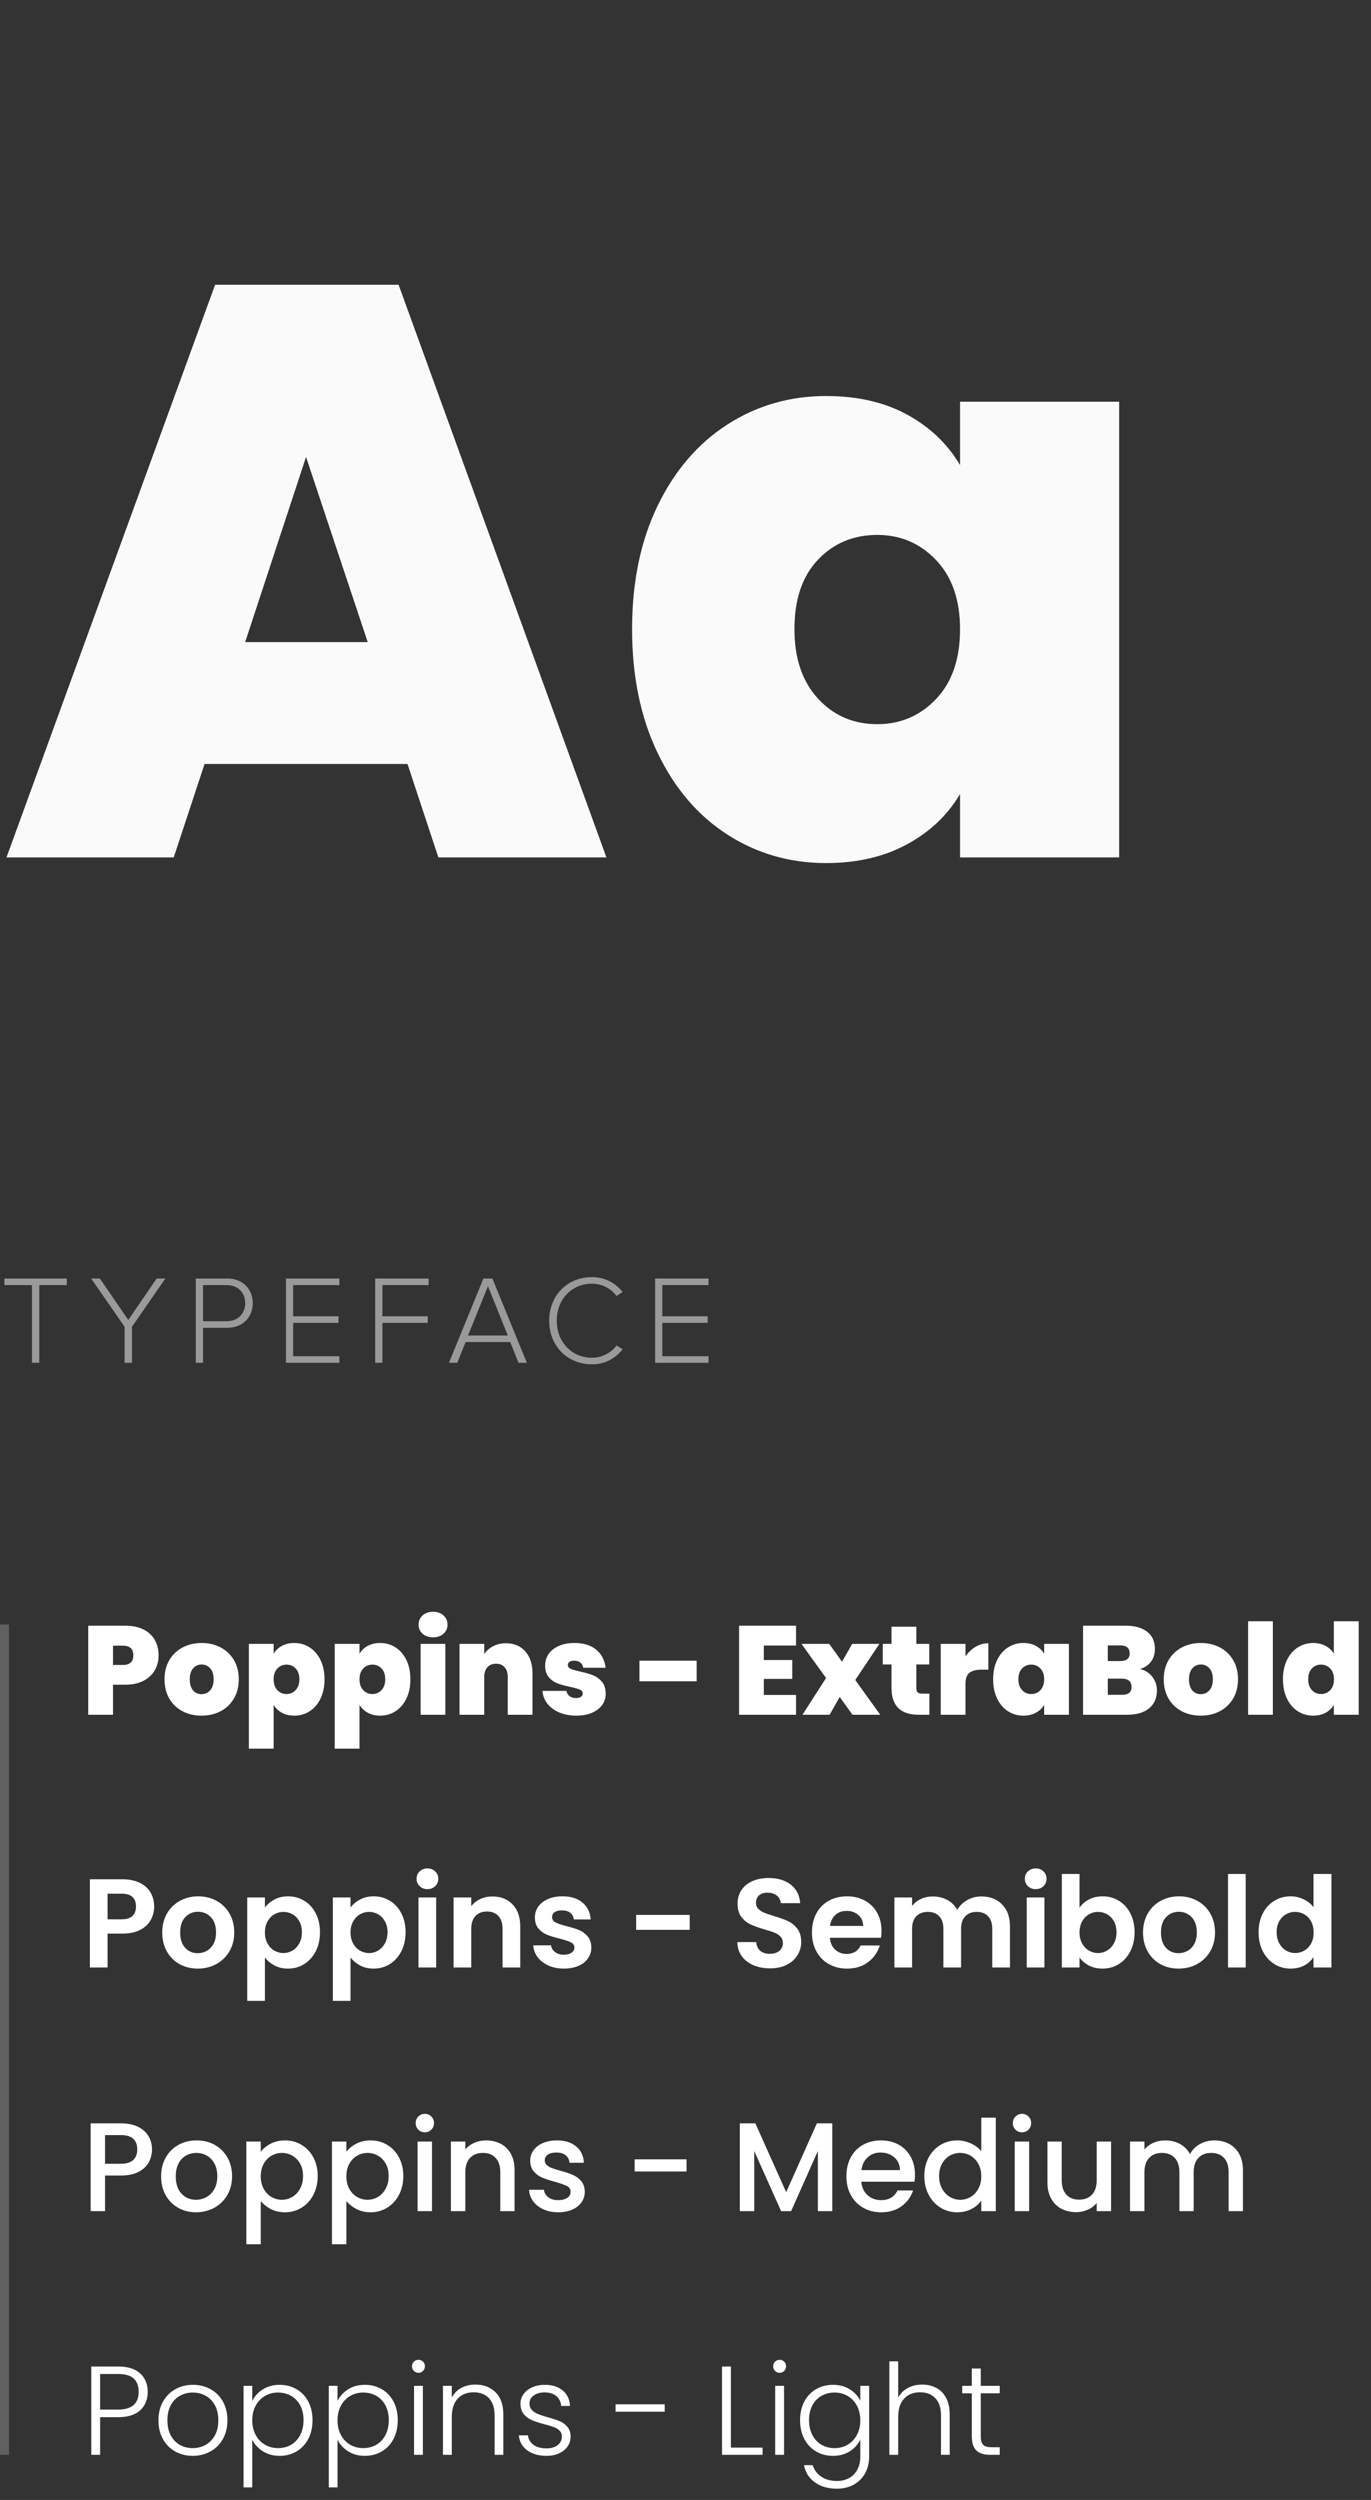 <?xml version="1.0" encoding="UTF-8"?>
<svg width="152px" height="277px" viewBox="0 0 152 277" version="1.1" xmlns="http://www.w3.org/2000/svg" xmlns:xlink="http://www.w3.org/1999/xlink">
    <rect x="0" y="0" width="152" height="277" fill="#333333" stroke="none"/>
    <title>Typeface</title>
    <g id="Page-1" stroke="none" stroke-width="1" fill="none" fill-rule="evenodd">
        <g id="spmedia" transform="translate(-400, -3432)" fill-rule="nonzero">
            <g id="Group" transform="translate(298, 3144)">
                <g id="Typeface" transform="translate(102, 288)">
                    <path d="M19.26,95 L22.68,84.65 L45.18,84.65 L48.6,95 L67.23,95 L44.19,31.55 L23.85,31.55 L0.72,95 L19.26,95 Z M40.77,71.15 L27.18,71.15 L33.93,50.63 L40.77,71.15 Z M91.588,95.63 C95.008,95.63 97.993,94.94 100.543,93.56 C103.093,92.18 105.058,90.32 106.438,87.98 L106.438,87.98 L106.438,95 L124.078,95 L124.078,44.51 L106.438,44.51 L106.438,51.53 C105.058,49.19 103.108,47.33 100.588,45.95 C98.068,44.57 95.068,43.88 91.588,43.88 C87.568,43.88 83.923,44.93 80.653,47.03 C77.383,49.13 74.803,52.13 72.913,56.03 C71.023,59.93 70.078,64.49 70.078,69.71 C70.078,74.93 71.023,79.505 72.913,83.435 C74.803,87.365 77.383,90.38 80.653,92.48 C83.923,94.58 87.568,95.63 91.588,95.63 Z M97.258,80.24 C94.618,80.24 92.428,79.295 90.688,77.405 C88.948,75.515 88.078,72.95 88.078,69.71 C88.078,66.41 88.948,63.845 90.688,62.015 C92.428,60.185 94.618,59.27 97.258,59.27 C99.838,59.27 102.013,60.2 103.783,62.06 C105.553,63.92 106.438,66.47 106.438,69.71 C106.438,73.01 105.553,75.59 103.783,77.45 C102.013,79.31 99.838,80.24 97.258,80.24 Z" id="Aa" fill="#FAFAFA"></path>
                    <path d="M4.354,151 L4.354,142.39 L7.406,142.39 L7.406,141.662 L0.49,141.662 L0.49,142.39 L3.542,142.39 L3.542,151 L4.354,151 Z M14.628,151 L14.628,147.01 L18.338,141.662 L17.372,141.662 L14.222,146.254 L11.072,141.662 L10.106,141.662 L13.816,147.01 L13.816,151 L14.628,151 Z M22.508,151 L22.508,147.122 L25.21,147.122 C26.988,147.122 28.024,145.862 28.024,144.392 C28.024,142.922 27.002,141.662 25.21,141.662 L21.71,141.662 L21.71,151 L22.508,151 Z M25.126,146.394 L22.508,146.394 L22.508,142.39 L25.126,142.39 C26.372,142.39 27.184,143.216 27.184,144.392 C27.184,145.554 26.372,146.394 25.126,146.394 Z M37.626,151 L37.626,150.272 L32.502,150.272 L32.502,146.576 L37.528,146.576 L37.528,145.848 L32.502,145.848 L32.502,142.39 L37.626,142.39 L37.626,141.662 L31.704,141.662 L31.704,151 L37.626,151 Z M42.398,151 L42.398,146.576 L47.424,146.576 L47.424,145.848 L42.398,145.848 L42.398,142.39 L47.522,142.39 L47.522,141.662 L41.6,141.662 L41.6,151 L42.398,151 Z M50.698,151 L51.622,148.704 L56.564,148.704 L57.488,151 L58.412,151 L54.59,141.662 L53.596,141.662 L49.774,151 L50.698,151 Z M56.298,147.976 L51.888,147.976 L54.1,142.516 L56.298,147.976 Z M65.62,151.168 C67.104,151.168 68.196,150.524 69.036,149.502 L68.35,149.082 C67.762,149.894 66.74,150.44 65.62,150.44 C63.436,150.44 61.728,148.746 61.728,146.338 C61.728,143.902 63.436,142.236 65.62,142.236 C66.74,142.236 67.762,142.782 68.35,143.594 L69.022,143.16 C68.238,142.166 67.104,141.508 65.62,141.508 C62.974,141.508 60.888,143.468 60.888,146.338 C60.888,149.208 62.974,151.168 65.62,151.168 Z M78.554,151 L78.554,150.272 L73.43,150.272 L73.43,146.576 L78.456,146.576 L78.456,145.848 L73.43,145.848 L73.43,142.39 L78.554,142.39 L78.554,141.662 L72.632,141.662 L72.632,151 L78.554,151 Z" id="TYPEFACE" fill="#9A9A9A"></path>
                    <rect id="Rectangle" fill="#606060" x="0" y="180" width="1" height="92"></rect>
                    <path d="M12.528,190 L12.528,186.668 L13.886,186.668 C14.689,186.668 15.368,186.521 15.923,186.227 C16.478,185.933 16.894,185.541 17.169,185.051 C17.444,184.561 17.582,184.017 17.582,183.42 C17.582,182.776 17.442,182.207 17.162,181.712 C16.882,181.217 16.464,180.83 15.909,180.55 C15.354,180.27 14.679,180.13 13.886,180.13 L13.886,180.13 L9.784,180.13 L9.784,190 L12.528,190 Z M13.62,184.484 L12.528,184.484 L12.528,182.342 L13.62,182.342 C14.395,182.342 14.782,182.701 14.782,183.42 C14.782,184.129 14.395,184.484 13.62,184.484 L13.62,184.484 Z M22.342,190.098 C23.126,190.098 23.831,189.935 24.456,189.608 C25.081,189.281 25.574,188.812 25.933,188.201 C26.292,187.59 26.472,186.878 26.472,186.066 C26.472,185.254 26.292,184.545 25.933,183.938 C25.574,183.331 25.084,182.865 24.463,182.538 C23.842,182.211 23.14,182.048 22.356,182.048 C21.572,182.048 20.87,182.211 20.249,182.538 C19.628,182.865 19.138,183.331 18.779,183.938 C18.42,184.545 18.24,185.254 18.24,186.066 C18.24,186.887 18.417,187.601 18.772,188.208 C19.127,188.815 19.614,189.281 20.235,189.608 C20.856,189.935 21.558,190.098 22.342,190.098 Z M22.342,187.718 C21.959,187.718 21.647,187.578 21.404,187.298 C21.161,187.018 21.04,186.607 21.04,186.066 C21.04,185.534 21.166,185.128 21.418,184.848 C21.67,184.568 21.983,184.428 22.356,184.428 C22.729,184.428 23.044,184.568 23.301,184.848 C23.558,185.128 23.686,185.534 23.686,186.066 C23.686,186.598 23.558,187.006 23.301,187.291 C23.044,187.576 22.725,187.718 22.342,187.718 Z M30.336,193.752 L30.336,188.908 C30.56,189.272 30.866,189.561 31.253,189.776 C31.64,189.991 32.1,190.098 32.632,190.098 C33.257,190.098 33.824,189.935 34.333,189.608 C34.842,189.281 35.243,188.812 35.537,188.201 C35.831,187.59 35.978,186.878 35.978,186.066 C35.978,185.254 35.831,184.545 35.537,183.938 C35.243,183.331 34.842,182.865 34.333,182.538 C33.824,182.211 33.257,182.048 32.632,182.048 C32.1,182.048 31.638,182.155 31.246,182.37 C30.854,182.585 30.551,182.874 30.336,183.238 L30.336,183.238 L30.336,182.146 L27.592,182.146 L27.592,193.752 L30.336,193.752 Z M31.764,187.704 C31.363,187.704 31.024,187.559 30.749,187.27 C30.474,186.981 30.336,186.579 30.336,186.066 C30.336,185.562 30.474,185.165 30.749,184.876 C31.024,184.587 31.363,184.442 31.764,184.442 C32.165,184.442 32.504,184.584 32.779,184.869 C33.054,185.154 33.192,185.553 33.192,186.066 C33.192,186.57 33.054,186.969 32.779,187.263 C32.504,187.557 32.165,187.704 31.764,187.704 Z M39.856,193.752 L39.856,188.908 C40.08,189.272 40.386,189.561 40.773,189.776 C41.16,189.991 41.62,190.098 42.152,190.098 C42.777,190.098 43.344,189.935 43.853,189.608 C44.362,189.281 44.763,188.812 45.057,188.201 C45.351,187.59 45.498,186.878 45.498,186.066 C45.498,185.254 45.351,184.545 45.057,183.938 C44.763,183.331 44.362,182.865 43.853,182.538 C43.344,182.211 42.777,182.048 42.152,182.048 C41.62,182.048 41.158,182.155 40.766,182.37 C40.374,182.585 40.071,182.874 39.856,183.238 L39.856,183.238 L39.856,182.146 L37.112,182.146 L37.112,193.752 L39.856,193.752 Z M41.284,187.704 C40.883,187.704 40.544,187.559 40.269,187.27 C39.994,186.981 39.856,186.579 39.856,186.066 C39.856,185.562 39.994,185.165 40.269,184.876 C40.544,184.587 40.883,184.442 41.284,184.442 C41.685,184.442 42.024,184.584 42.299,184.869 C42.574,185.154 42.712,185.553 42.712,186.066 C42.712,186.57 42.574,186.969 42.299,187.263 C42.024,187.557 41.685,187.704 41.284,187.704 Z M48.018,181.418 C48.494,181.418 48.879,181.285 49.173,181.019 C49.467,180.753 49.614,180.419 49.614,180.018 C49.614,179.607 49.467,179.267 49.173,178.996 C48.879,178.725 48.494,178.59 48.018,178.59 C47.533,178.59 47.143,178.725 46.849,178.996 C46.555,179.267 46.408,179.607 46.408,180.018 C46.408,180.419 46.555,180.753 46.849,181.019 C47.143,181.285 47.533,181.418 48.018,181.418 Z M49.376,190 L49.376,182.146 L46.632,182.146 L46.632,190 L49.376,190 Z M53.688,190 L53.688,185.786 C53.688,185.338 53.805,184.986 54.038,184.729 C54.271,184.472 54.593,184.344 55.004,184.344 C55.396,184.344 55.709,184.472 55.942,184.729 C56.175,184.986 56.292,185.338 56.292,185.786 L56.292,185.786 L56.292,190 L59.036,190 L59.036,185.422 C59.036,184.395 58.77,183.581 58.238,182.979 C57.706,182.377 56.987,182.076 56.082,182.076 C55.55,182.076 55.079,182.186 54.668,182.405 C54.257,182.624 53.931,182.911 53.688,183.266 L53.688,183.266 L53.688,182.146 L50.944,182.146 L50.944,190 L53.688,190 Z M63.894,190.098 C64.557,190.098 65.133,189.993 65.623,189.783 C66.113,189.573 66.491,189.286 66.757,188.922 C67.023,188.558 67.156,188.147 67.156,187.69 C67.156,187.121 67.014,186.67 66.729,186.339 C66.444,186.008 66.113,185.767 65.735,185.618 C65.357,185.469 64.883,185.333 64.314,185.212 C63.838,185.109 63.493,185.009 63.278,184.911 C63.063,184.813 62.956,184.671 62.956,184.484 C62.956,184.335 63.014,184.218 63.131,184.134 C63.248,184.05 63.418,184.008 63.642,184.008 C63.931,184.008 64.162,184.076 64.335,184.211 C64.508,184.346 64.617,184.54 64.664,184.792 L64.664,184.792 L67.142,184.792 C67.049,183.971 66.708,183.308 66.12,182.804 C65.532,182.3 64.725,182.048 63.698,182.048 C63.007,182.048 62.417,182.16 61.927,182.384 C61.437,182.608 61.066,182.909 60.814,183.287 C60.562,183.665 60.436,184.087 60.436,184.554 C60.436,185.095 60.574,185.525 60.849,185.842 C61.124,186.159 61.449,186.388 61.822,186.528 C62.195,186.668 62.662,186.794 63.222,186.906 C63.717,187.018 64.071,187.121 64.286,187.214 C64.501,187.307 64.608,187.452 64.608,187.648 C64.608,187.797 64.543,187.919 64.412,188.012 C64.281,188.105 64.104,188.152 63.88,188.152 C63.591,188.152 63.348,188.082 63.152,187.942 C62.956,187.802 62.839,187.606 62.802,187.354 L62.802,187.354 L60.142,187.354 C60.179,187.877 60.359,188.346 60.681,188.761 C61.003,189.176 61.442,189.503 61.997,189.741 C62.552,189.979 63.185,190.098 63.894,190.098 Z M77.236,186.29 L77.236,184.008 L70.894,184.008 L70.894,186.29 L77.236,186.29 Z M88.254,190 L88.254,187.802 L84.684,187.802 L84.684,186.024 L87.834,186.024 L87.834,183.938 L84.684,183.938 L84.684,182.328 L88.254,182.328 L88.254,180.13 L81.94,180.13 L81.94,190 L88.254,190 Z M91.978,190 L93.098,188.026 L94.512,190 L97.592,190 L94.82,186.15 L97.494,182.146 L94.484,182.146 L93.35,184.12 L91.936,182.146 L88.856,182.146 L91.586,185.926 L88.968,190 L91.978,190 Z M103.038,190 L103.038,187.662 L102.24,187.662 C102.007,187.662 101.841,187.615 101.743,187.522 C101.645,187.429 101.596,187.275 101.596,187.06 L101.596,187.06 L101.596,184.428 L103.024,184.428 L103.024,182.146 L101.596,182.146 L101.596,180.242 L98.838,180.242 L98.838,182.146 L97.872,182.146 L97.872,184.428 L98.838,184.428 L98.838,187.018 C98.838,189.006 99.841,190 101.848,190 L101.848,190 L103.038,190 Z M107.042,190 L107.042,186.57 C107.042,185.991 107.187,185.585 107.476,185.352 C107.765,185.119 108.209,185.002 108.806,185.002 L108.806,185.002 L109.576,185.002 L109.576,182.076 C109.072,182.076 108.601,182.207 108.162,182.468 C107.723,182.729 107.35,183.084 107.042,183.532 L107.042,183.532 L107.042,182.146 L104.298,182.146 L104.298,190 L107.042,190 Z M113.454,190.098 C113.986,190.098 114.45,189.991 114.847,189.776 C115.244,189.561 115.549,189.272 115.764,188.908 L115.764,188.908 L115.764,190 L118.508,190 L118.508,182.146 L115.764,182.146 L115.764,183.238 C115.549,182.874 115.246,182.585 114.854,182.37 C114.462,182.155 113.995,182.048 113.454,182.048 C112.829,182.048 112.262,182.211 111.753,182.538 C111.244,182.865 110.843,183.331 110.549,183.938 C110.255,184.545 110.108,185.254 110.108,186.066 C110.108,186.878 110.255,187.59 110.549,188.201 C110.843,188.812 111.244,189.281 111.753,189.608 C112.262,189.935 112.829,190.098 113.454,190.098 Z M114.336,187.704 C113.925,187.704 113.585,187.557 113.314,187.263 C113.043,186.969 112.908,186.57 112.908,186.066 C112.908,185.553 113.043,185.154 113.314,184.869 C113.585,184.584 113.925,184.442 114.336,184.442 C114.737,184.442 115.076,184.587 115.351,184.876 C115.626,185.165 115.764,185.562 115.764,186.066 C115.764,186.579 115.626,186.981 115.351,187.27 C115.076,187.559 114.737,187.704 114.336,187.704 Z M124.962,190 C126.007,190 126.819,189.762 127.398,189.286 C127.977,188.81 128.266,188.152 128.266,187.312 C128.266,186.743 128.096,186.236 127.755,185.793 C127.414,185.35 126.955,185.063 126.376,184.932 C126.88,184.792 127.284,184.528 127.587,184.141 C127.89,183.754 128.042,183.271 128.042,182.692 C128.042,181.88 127.755,181.25 127.181,180.802 C126.607,180.354 125.816,180.13 124.808,180.13 L124.808,180.13 L120.076,180.13 L120.076,190 L124.962,190 Z M124.206,184.05 L122.82,184.05 L122.82,182.314 L124.206,182.314 C124.897,182.314 125.242,182.608 125.242,183.196 C125.242,183.765 124.897,184.05 124.206,184.05 L124.206,184.05 Z M124.416,187.788 L122.82,187.788 L122.82,185.996 L124.402,185.996 C124.738,185.996 124.997,186.075 125.179,186.234 C125.361,186.393 125.452,186.621 125.452,186.92 C125.452,187.499 125.107,187.788 124.416,187.788 L124.416,187.788 Z M133.124,190.098 C133.908,190.098 134.613,189.935 135.238,189.608 C135.863,189.281 136.356,188.812 136.715,188.201 C137.074,187.59 137.254,186.878 137.254,186.066 C137.254,185.254 137.074,184.545 136.715,183.938 C136.356,183.331 135.866,182.865 135.245,182.538 C134.624,182.211 133.922,182.048 133.138,182.048 C132.354,182.048 131.652,182.211 131.031,182.538 C130.41,182.865 129.92,183.331 129.561,183.938 C129.202,184.545 129.022,185.254 129.022,186.066 C129.022,186.887 129.199,187.601 129.554,188.208 C129.909,188.815 130.396,189.281 131.017,189.608 C131.638,189.935 132.34,190.098 133.124,190.098 Z M133.124,187.718 C132.741,187.718 132.429,187.578 132.186,187.298 C131.943,187.018 131.822,186.607 131.822,186.066 C131.822,185.534 131.948,185.128 132.2,184.848 C132.452,184.568 132.765,184.428 133.138,184.428 C133.511,184.428 133.826,184.568 134.083,184.848 C134.34,185.128 134.468,185.534 134.468,186.066 C134.468,186.598 134.34,187.006 134.083,187.291 C133.826,187.576 133.507,187.718 133.124,187.718 Z M141.118,190 L141.118,179.64 L138.374,179.64 L138.374,190 L141.118,190 Z M145.584,190.098 C146.116,190.098 146.578,189.991 146.97,189.776 C147.362,189.561 147.665,189.272 147.88,188.908 L147.88,188.908 L147.88,190 L150.638,190 L150.638,179.64 L147.88,179.64 L147.88,183.224 C147.656,182.86 147.346,182.573 146.949,182.363 C146.552,182.153 146.102,182.048 145.598,182.048 C144.973,182.048 144.403,182.211 143.89,182.538 C143.377,182.865 142.973,183.331 142.679,183.938 C142.385,184.545 142.238,185.254 142.238,186.066 C142.238,186.878 142.385,187.59 142.679,188.201 C142.973,188.812 143.374,189.281 143.883,189.608 C144.392,189.935 144.959,190.098 145.584,190.098 Z M146.466,187.704 C146.055,187.704 145.715,187.557 145.444,187.263 C145.173,186.969 145.038,186.57 145.038,186.066 C145.038,185.553 145.173,185.154 145.444,184.869 C145.715,184.584 146.055,184.442 146.466,184.442 C146.867,184.442 147.206,184.587 147.481,184.876 C147.756,185.165 147.894,185.562 147.894,186.066 C147.894,186.579 147.756,186.981 147.481,187.27 C147.206,187.559 146.867,187.704 146.466,187.704 Z" id="Poppins-ExtraBold" fill="#FFFFFF"></path>
                    <path d="M11.926,218 L11.926,214.248 L13.564,214.248 C14.367,214.248 15.032,214.108 15.559,213.828 C16.086,213.548 16.474,213.179 16.721,212.722 C16.968,212.265 17.092,211.775 17.092,211.252 C17.092,210.673 16.959,210.155 16.693,209.698 C16.427,209.241 16.028,208.881 15.496,208.62 C14.964,208.359 14.32,208.228 13.564,208.228 L13.564,208.228 L9.966,208.228 L9.966,218 L11.926,218 Z M13.48,212.666 L11.926,212.666 L11.926,209.824 L13.48,209.824 C14.544,209.824 15.076,210.3 15.076,211.252 C15.076,211.7 14.945,212.048 14.684,212.295 C14.423,212.542 14.021,212.666 13.48,212.666 L13.48,212.666 Z M21.922,218.126 C22.678,218.126 23.362,217.96 23.973,217.629 C24.584,217.298 25.07,216.829 25.429,216.222 C25.788,215.615 25.968,214.915 25.968,214.122 C25.968,213.329 25.793,212.629 25.443,212.022 C25.093,211.415 24.615,210.946 24.008,210.615 C23.401,210.284 22.725,210.118 21.978,210.118 C21.231,210.118 20.555,210.284 19.948,210.615 C19.341,210.946 18.863,211.415 18.513,212.022 C18.163,212.629 17.988,213.329 17.988,214.122 C17.988,214.915 18.158,215.615 18.499,216.222 C18.84,216.829 19.309,217.298 19.906,217.629 C20.503,217.96 21.175,218.126 21.922,218.126 Z M21.922,216.418 C21.362,216.418 20.898,216.22 20.529,215.823 C20.16,215.426 19.976,214.859 19.976,214.122 C19.976,213.385 20.165,212.818 20.543,212.421 C20.921,212.024 21.39,211.826 21.95,211.826 C22.51,211.826 22.984,212.024 23.371,212.421 C23.758,212.818 23.952,213.385 23.952,214.122 C23.952,214.617 23.859,215.037 23.672,215.382 C23.485,215.727 23.236,215.986 22.923,216.159 C22.61,216.332 22.277,216.418 21.922,216.418 Z M29.37,221.696 L29.37,216.894 C29.641,217.249 29.993,217.543 30.427,217.776 C30.861,218.009 31.363,218.126 31.932,218.126 C32.595,218.126 33.194,217.958 33.731,217.622 C34.268,217.286 34.692,216.812 35.005,216.201 C35.318,215.59 35.474,214.887 35.474,214.094 C35.474,213.301 35.318,212.603 35.005,212.001 C34.692,211.399 34.268,210.935 33.731,210.608 C33.194,210.281 32.595,210.118 31.932,210.118 C31.363,210.118 30.856,210.237 30.413,210.475 C29.97,210.713 29.622,211.009 29.37,211.364 L29.37,211.364 L29.37,210.244 L27.41,210.244 L27.41,221.696 L29.37,221.696 Z M31.414,216.404 C31.059,216.404 30.726,216.313 30.413,216.131 C30.1,215.949 29.848,215.685 29.657,215.34 C29.466,214.995 29.37,214.589 29.37,214.122 C29.37,213.655 29.466,213.249 29.657,212.904 C29.848,212.559 30.1,212.295 30.413,212.113 C30.726,211.931 31.059,211.84 31.414,211.84 C31.778,211.84 32.116,211.929 32.429,212.106 C32.742,212.283 32.994,212.542 33.185,212.883 C33.376,213.224 33.472,213.627 33.472,214.094 C33.472,214.57 33.376,214.981 33.185,215.326 C32.994,215.671 32.742,215.937 32.429,216.124 C32.116,216.311 31.778,216.404 31.414,216.404 Z M38.862,221.696 L38.862,216.894 C39.133,217.249 39.485,217.543 39.919,217.776 C40.353,218.009 40.855,218.126 41.424,218.126 C42.087,218.126 42.686,217.958 43.223,217.622 C43.76,217.286 44.184,216.812 44.497,216.201 C44.81,215.59 44.966,214.887 44.966,214.094 C44.966,213.301 44.81,212.603 44.497,212.001 C44.184,211.399 43.76,210.935 43.223,210.608 C42.686,210.281 42.087,210.118 41.424,210.118 C40.855,210.118 40.348,210.237 39.905,210.475 C39.462,210.713 39.114,211.009 38.862,211.364 L38.862,211.364 L38.862,210.244 L36.902,210.244 L36.902,221.696 L38.862,221.696 Z M40.906,216.404 C40.551,216.404 40.218,216.313 39.905,216.131 C39.592,215.949 39.34,215.685 39.149,215.34 C38.958,214.995 38.862,214.589 38.862,214.122 C38.862,213.655 38.958,213.249 39.149,212.904 C39.34,212.559 39.592,212.295 39.905,212.113 C40.218,211.931 40.551,211.84 40.906,211.84 C41.27,211.84 41.608,211.929 41.921,212.106 C42.234,212.283 42.486,212.542 42.677,212.883 C42.868,213.224 42.964,213.627 42.964,214.094 C42.964,214.57 42.868,214.981 42.677,215.326 C42.486,215.671 42.234,215.937 41.921,216.124 C41.608,216.311 41.27,216.404 40.906,216.404 Z M47.388,209.32 C47.733,209.32 48.02,209.21 48.249,208.991 C48.478,208.772 48.592,208.499 48.592,208.172 C48.592,207.845 48.478,207.572 48.249,207.353 C48.02,207.134 47.733,207.024 47.388,207.024 C47.043,207.024 46.756,207.134 46.527,207.353 C46.298,207.572 46.184,207.845 46.184,208.172 C46.184,208.499 46.298,208.772 46.527,208.991 C46.756,209.21 47.043,209.32 47.388,209.32 Z M48.354,218 L48.354,210.244 L46.394,210.244 L46.394,218 L48.354,218 Z M52.246,218 L52.246,213.716 C52.246,213.1 52.402,212.626 52.715,212.295 C53.028,211.964 53.455,211.798 53.996,211.798 C54.528,211.798 54.948,211.964 55.256,212.295 C55.564,212.626 55.718,213.1 55.718,213.716 L55.718,213.716 L55.718,218 L57.678,218 L57.678,213.45 C57.678,212.405 57.393,211.59 56.824,211.007 C56.255,210.424 55.508,210.132 54.584,210.132 C54.099,210.132 53.653,210.228 53.247,210.419 C52.841,210.61 52.507,210.874 52.246,211.21 L52.246,211.21 L52.246,210.244 L50.286,210.244 L50.286,218 L52.246,218 Z M62.508,218.126 C63.124,218.126 63.663,218.026 64.125,217.825 C64.587,217.624 64.942,217.347 65.189,216.992 C65.436,216.637 65.56,216.236 65.56,215.788 C65.551,215.275 65.413,214.862 65.147,214.549 C64.881,214.236 64.566,214.005 64.202,213.856 C63.838,213.707 63.376,213.562 62.816,213.422 C62.265,213.282 61.859,213.144 61.598,213.009 C61.337,212.874 61.206,212.675 61.206,212.414 C61.206,212.181 61.302,211.999 61.493,211.868 C61.684,211.737 61.957,211.672 62.312,211.672 C62.695,211.672 63,211.763 63.229,211.945 C63.458,212.127 63.586,212.372 63.614,212.68 L63.614,212.68 L65.49,212.68 C65.434,211.896 65.131,211.273 64.58,210.811 C64.029,210.349 63.292,210.118 62.368,210.118 C61.743,210.118 61.199,210.221 60.737,210.426 C60.275,210.631 59.92,210.911 59.673,211.266 C59.426,211.621 59.302,212.013 59.302,212.442 C59.302,212.965 59.435,213.38 59.701,213.688 C59.967,213.996 60.284,214.225 60.653,214.374 C61.022,214.523 61.495,214.668 62.074,214.808 C62.634,214.957 63.042,215.095 63.299,215.221 C63.556,215.347 63.684,215.536 63.684,215.788 C63.684,216.021 63.579,216.213 63.369,216.362 C63.159,216.511 62.867,216.586 62.494,216.586 C62.111,216.586 61.792,216.488 61.535,216.292 C61.278,216.096 61.131,215.849 61.094,215.55 L61.094,215.55 L59.12,215.55 C59.148,216.026 59.309,216.46 59.603,216.852 C59.897,217.244 60.296,217.554 60.8,217.783 C61.304,218.012 61.873,218.126 62.508,218.126 Z M76.466,213.828 L76.466,212.176 L70.53,212.176 L70.53,213.828 L76.466,213.828 Z M85.37,218.098 C86.089,218.098 86.709,217.965 87.232,217.699 C87.755,217.433 88.151,217.076 88.422,216.628 C88.693,216.18 88.828,215.695 88.828,215.172 C88.828,214.565 88.683,214.075 88.394,213.702 C88.105,213.329 87.759,213.049 87.358,212.862 C86.957,212.675 86.439,212.489 85.804,212.302 C85.337,212.162 84.976,212.038 84.719,211.931 C84.462,211.824 84.248,211.684 84.075,211.511 C83.902,211.338 83.816,211.121 83.816,210.86 C83.816,210.487 83.93,210.202 84.159,210.006 C84.388,209.81 84.693,209.712 85.076,209.712 C85.515,209.712 85.867,209.822 86.133,210.041 C86.399,210.26 86.541,210.538 86.56,210.874 L86.56,210.874 L88.716,210.874 C88.651,209.997 88.303,209.313 87.673,208.823 C87.043,208.333 86.224,208.088 85.216,208.088 C84.544,208.088 83.947,208.202 83.424,208.431 C82.901,208.66 82.495,208.989 82.206,209.418 C81.917,209.847 81.772,210.351 81.772,210.93 C81.772,211.546 81.914,212.038 82.199,212.407 C82.484,212.776 82.824,213.051 83.221,213.233 C83.618,213.415 84.133,213.599 84.768,213.786 C85.235,213.917 85.601,214.036 85.867,214.143 C86.133,214.25 86.355,214.397 86.532,214.584 C86.709,214.771 86.798,215.009 86.798,215.298 C86.798,215.653 86.667,215.94 86.406,216.159 C86.145,216.378 85.785,216.488 85.328,216.488 C84.88,216.488 84.528,216.371 84.271,216.138 C84.014,215.905 83.872,215.587 83.844,215.186 L83.844,215.186 L81.744,215.186 C81.753,215.783 81.917,216.301 82.234,216.74 C82.551,217.179 82.983,217.515 83.529,217.748 C84.075,217.981 84.689,218.098 85.37,218.098 Z M93.91,218.126 C94.834,218.126 95.613,217.886 96.248,217.405 C96.883,216.924 97.312,216.311 97.536,215.564 L97.536,215.564 L95.422,215.564 C95.114,216.189 94.596,216.502 93.868,216.502 C93.364,216.502 92.939,216.343 92.594,216.026 C92.249,215.709 92.053,215.27 92.006,214.71 L92.006,214.71 L97.676,214.71 C97.713,214.486 97.732,214.234 97.732,213.954 C97.732,213.198 97.571,212.528 97.249,211.945 C96.927,211.362 96.474,210.911 95.891,210.594 C95.308,210.277 94.647,210.118 93.91,210.118 C93.145,210.118 92.468,210.281 91.88,210.608 C91.292,210.935 90.835,211.401 90.508,212.008 C90.181,212.615 90.018,213.319 90.018,214.122 C90.018,214.915 90.184,215.615 90.515,216.222 C90.846,216.829 91.308,217.298 91.901,217.629 C92.494,217.96 93.163,218.126 93.91,218.126 Z M95.702,213.394 L92.02,213.394 C92.095,212.871 92.298,212.463 92.629,212.169 C92.96,211.875 93.369,211.728 93.854,211.728 C94.367,211.728 94.801,211.88 95.156,212.183 C95.511,212.486 95.693,212.89 95.702,213.394 L95.702,213.394 Z M101.12,218 L101.12,213.716 C101.12,213.109 101.276,212.645 101.589,212.323 C101.902,212.001 102.329,211.84 102.87,211.84 C103.402,211.84 103.822,212.001 104.13,212.323 C104.438,212.645 104.592,213.109 104.592,213.716 L104.592,213.716 L104.592,218 L106.552,218 L106.552,213.716 C106.552,213.109 106.708,212.645 107.021,212.323 C107.334,212.001 107.756,211.84 108.288,211.84 C108.82,211.84 109.24,212.001 109.548,212.323 C109.856,212.645 110.01,213.109 110.01,213.716 L110.01,213.716 L110.01,218 L111.97,218 L111.97,213.45 C111.97,212.405 111.678,211.59 111.095,211.007 C110.512,210.424 109.744,210.132 108.792,210.132 C108.232,210.132 107.712,210.267 107.231,210.538 C106.75,210.809 106.384,211.168 106.132,211.616 C105.871,211.14 105.502,210.774 105.026,210.517 C104.55,210.26 104.009,210.132 103.402,210.132 C102.926,210.132 102.49,210.225 102.093,210.412 C101.696,210.599 101.372,210.855 101.12,211.182 L101.12,211.182 L101.12,210.244 L99.16,210.244 L99.16,218 L101.12,218 Z M114.826,209.32 C115.171,209.32 115.458,209.21 115.687,208.991 C115.916,208.772 116.03,208.499 116.03,208.172 C116.03,207.845 115.916,207.572 115.687,207.353 C115.458,207.134 115.171,207.024 114.826,207.024 C114.481,207.024 114.194,207.134 113.965,207.353 C113.736,207.572 113.622,207.845 113.622,208.172 C113.622,208.499 113.736,208.772 113.965,208.991 C114.194,209.21 114.481,209.32 114.826,209.32 Z M115.792,218 L115.792,210.244 L113.832,210.244 L113.832,218 L115.792,218 Z M122.246,218.126 C122.909,218.126 123.508,217.958 124.045,217.622 C124.582,217.286 125.006,216.812 125.319,216.201 C125.632,215.59 125.788,214.887 125.788,214.094 C125.788,213.301 125.632,212.603 125.319,212.001 C125.006,211.399 124.582,210.935 124.045,210.608 C123.508,210.281 122.909,210.118 122.246,210.118 C121.677,210.118 121.17,210.235 120.727,210.468 C120.284,210.701 119.936,211.005 119.684,211.378 L119.684,211.378 L119.684,207.64 L117.724,207.64 L117.724,218 L119.684,218 L119.684,216.894 C119.945,217.258 120.293,217.554 120.727,217.783 C121.161,218.012 121.667,218.126 122.246,218.126 Z M121.728,216.404 C121.373,216.404 121.04,216.313 120.727,216.131 C120.414,215.949 120.162,215.685 119.971,215.34 C119.78,214.995 119.684,214.589 119.684,214.122 C119.684,213.655 119.78,213.249 119.971,212.904 C120.162,212.559 120.414,212.295 120.727,212.113 C121.04,211.931 121.373,211.84 121.728,211.84 C122.092,211.84 122.43,211.929 122.743,212.106 C123.056,212.283 123.308,212.542 123.499,212.883 C123.69,213.224 123.786,213.627 123.786,214.094 C123.786,214.57 123.69,214.981 123.499,215.326 C123.308,215.671 123.056,215.937 122.743,216.124 C122.43,216.311 122.092,216.404 121.728,216.404 Z M130.66,218.126 C131.416,218.126 132.1,217.96 132.711,217.629 C133.322,217.298 133.808,216.829 134.167,216.222 C134.526,215.615 134.706,214.915 134.706,214.122 C134.706,213.329 134.531,212.629 134.181,212.022 C133.831,211.415 133.353,210.946 132.746,210.615 C132.139,210.284 131.463,210.118 130.716,210.118 C129.969,210.118 129.293,210.284 128.686,210.615 C128.079,210.946 127.601,211.415 127.251,212.022 C126.901,212.629 126.726,213.329 126.726,214.122 C126.726,214.915 126.896,215.615 127.237,216.222 C127.578,216.829 128.047,217.298 128.644,217.629 C129.241,217.96 129.913,218.126 130.66,218.126 Z M130.66,216.418 C130.1,216.418 129.636,216.22 129.267,215.823 C128.898,215.426 128.714,214.859 128.714,214.122 C128.714,213.385 128.903,212.818 129.281,212.421 C129.659,212.024 130.128,211.826 130.688,211.826 C131.248,211.826 131.722,212.024 132.109,212.421 C132.496,212.818 132.69,213.385 132.69,214.122 C132.69,214.617 132.597,215.037 132.41,215.382 C132.223,215.727 131.974,215.986 131.661,216.159 C131.348,216.332 131.015,216.418 130.66,216.418 Z M138.108,218 L138.108,207.64 L136.148,207.64 L136.148,218 L138.108,218 Z M143.078,218.126 C143.657,218.126 144.165,218.009 144.604,217.776 C145.043,217.543 145.383,217.235 145.626,216.852 L145.626,216.852 L145.626,218 L147.614,218 L147.614,207.64 L145.626,207.64 L145.626,211.322 C145.355,210.958 144.991,210.666 144.534,210.447 C144.077,210.228 143.596,210.118 143.092,210.118 C142.429,210.118 141.827,210.281 141.286,210.608 C140.745,210.935 140.318,211.401 140.005,212.008 C139.692,212.615 139.536,213.31 139.536,214.094 C139.536,214.887 139.692,215.59 140.005,216.201 C140.318,216.812 140.745,217.286 141.286,217.622 C141.827,217.958 142.425,218.126 143.078,218.126 Z M143.582,216.404 C143.227,216.404 142.894,216.311 142.581,216.124 C142.268,215.937 142.016,215.669 141.825,215.319 C141.634,214.969 141.538,214.561 141.538,214.094 C141.538,213.627 141.634,213.224 141.825,212.883 C142.016,212.542 142.266,212.283 142.574,212.106 C142.882,211.929 143.218,211.84 143.582,211.84 C143.946,211.84 144.287,211.931 144.604,212.113 C144.921,212.295 145.173,212.556 145.36,212.897 C145.547,213.238 145.64,213.646 145.64,214.122 C145.64,214.598 145.547,215.006 145.36,215.347 C145.173,215.688 144.921,215.949 144.604,216.131 C144.287,216.313 143.946,216.404 143.582,216.404 Z" id="Poppins-Semibold" fill="#FFFFFF"></path>
                    <path d="M11.646,245 L11.646,241.052 L13.41,241.052 C14.213,241.052 14.871,240.914 15.384,240.639 C15.897,240.364 16.271,240.007 16.504,239.568 C16.737,239.129 16.854,238.663 16.854,238.168 C16.854,237.627 16.726,237.137 16.469,236.698 C16.212,236.259 15.825,235.912 15.307,235.655 C14.789,235.398 14.157,235.27 13.41,235.27 L13.41,235.27 L10.05,235.27 L10.05,245 L11.646,245 Z M13.41,239.75 L11.646,239.75 L11.646,236.572 L13.41,236.572 C14.614,236.572 15.216,237.104 15.216,238.168 C15.216,238.672 15.067,239.062 14.768,239.337 C14.469,239.612 14.017,239.75 13.41,239.75 L13.41,239.75 Z M21.726,245.126 C22.463,245.126 23.138,244.96 23.749,244.629 C24.36,244.298 24.843,243.829 25.198,243.222 C25.553,242.615 25.73,241.92 25.73,241.136 C25.73,240.352 25.557,239.657 25.212,239.05 C24.867,238.443 24.395,237.977 23.798,237.65 C23.201,237.323 22.533,237.16 21.796,237.16 C21.059,237.16 20.391,237.323 19.794,237.65 C19.197,237.977 18.725,238.443 18.38,239.05 C18.035,239.657 17.862,240.352 17.862,241.136 C17.862,241.929 18.03,242.627 18.366,243.229 C18.702,243.831 19.164,244.298 19.752,244.629 C20.34,244.96 20.998,245.126 21.726,245.126 Z M21.726,243.74 C21.082,243.74 20.548,243.514 20.123,243.061 C19.698,242.608 19.486,241.967 19.486,241.136 C19.486,240.576 19.589,240.102 19.794,239.715 C19.999,239.328 20.277,239.036 20.627,238.84 C20.977,238.644 21.357,238.546 21.768,238.546 C22.179,238.546 22.561,238.644 22.916,238.84 C23.271,239.036 23.555,239.328 23.77,239.715 C23.985,240.102 24.092,240.576 24.092,241.136 C24.092,241.696 23.98,242.172 23.756,242.564 C23.532,242.956 23.24,243.25 22.881,243.446 C22.522,243.642 22.137,243.74 21.726,243.74 Z M28.908,248.668 L28.908,243.88 C29.197,244.235 29.571,244.531 30.028,244.769 C30.485,245.007 31.008,245.126 31.596,245.126 C32.268,245.126 32.882,244.956 33.437,244.615 C33.992,244.274 34.429,243.798 34.746,243.187 C35.063,242.576 35.222,241.883 35.222,241.108 C35.222,240.333 35.063,239.647 34.746,239.05 C34.429,238.453 33.992,237.988 33.437,237.657 C32.882,237.326 32.268,237.16 31.596,237.16 C31.008,237.16 30.481,237.281 30.014,237.524 C29.547,237.767 29.179,238.065 28.908,238.42 L28.908,238.42 L28.908,237.286 L27.312,237.286 L27.312,248.668 L28.908,248.668 Z M31.246,243.74 C30.845,243.74 30.464,243.637 30.105,243.432 C29.746,243.227 29.456,242.926 29.237,242.529 C29.018,242.132 28.908,241.668 28.908,241.136 C28.908,240.604 29.018,240.142 29.237,239.75 C29.456,239.358 29.746,239.059 30.105,238.854 C30.464,238.649 30.845,238.546 31.246,238.546 C31.657,238.546 32.042,238.646 32.401,238.847 C32.76,239.048 33.05,239.342 33.269,239.729 C33.488,240.116 33.598,240.576 33.598,241.108 C33.598,241.64 33.488,242.107 33.269,242.508 C33.05,242.909 32.76,243.215 32.401,243.425 C32.042,243.635 31.657,243.74 31.246,243.74 Z M38.4,248.668 L38.4,243.88 C38.689,244.235 39.063,244.531 39.52,244.769 C39.977,245.007 40.5,245.126 41.088,245.126 C41.76,245.126 42.374,244.956 42.929,244.615 C43.484,244.274 43.921,243.798 44.238,243.187 C44.555,242.576 44.714,241.883 44.714,241.108 C44.714,240.333 44.555,239.647 44.238,239.05 C43.921,238.453 43.484,237.988 42.929,237.657 C42.374,237.326 41.76,237.16 41.088,237.16 C40.5,237.16 39.973,237.281 39.506,237.524 C39.039,237.767 38.671,238.065 38.4,238.42 L38.4,238.42 L38.4,237.286 L36.804,237.286 L36.804,248.668 L38.4,248.668 Z M40.738,243.74 C40.337,243.74 39.956,243.637 39.597,243.432 C39.238,243.227 38.948,242.926 38.729,242.529 C38.51,242.132 38.4,241.668 38.4,241.136 C38.4,240.604 38.51,240.142 38.729,239.75 C38.948,239.358 39.238,239.059 39.597,238.854 C39.956,238.649 40.337,238.546 40.738,238.546 C41.149,238.546 41.534,238.646 41.893,238.847 C42.252,239.048 42.542,239.342 42.761,239.729 C42.98,240.116 43.09,240.576 43.09,241.108 C43.09,241.64 42.98,242.107 42.761,242.508 C42.542,242.909 42.252,243.215 41.893,243.425 C41.534,243.635 41.149,243.74 40.738,243.74 Z M47.108,236.264 C47.388,236.264 47.626,236.166 47.822,235.97 C48.018,235.774 48.116,235.531 48.116,235.242 C48.116,234.953 48.018,234.71 47.822,234.514 C47.626,234.318 47.388,234.22 47.108,234.22 C46.819,234.22 46.576,234.318 46.38,234.514 C46.184,234.71 46.086,234.953 46.086,235.242 C46.086,235.531 46.184,235.774 46.38,235.97 C46.576,236.166 46.819,236.264 47.108,236.264 Z M47.892,245 L47.892,237.286 L46.296,237.286 L46.296,245 L47.892,245 Z M51.588,245 L51.588,240.688 C51.588,239.997 51.763,239.468 52.113,239.099 C52.463,238.73 52.937,238.546 53.534,238.546 C54.131,238.546 54.603,238.73 54.948,239.099 C55.293,239.468 55.466,239.997 55.466,240.688 L55.466,240.688 L55.466,245 L57.048,245 L57.048,240.45 C57.048,239.75 56.913,239.153 56.642,238.658 C56.371,238.163 55.996,237.79 55.515,237.538 C55.034,237.286 54.491,237.16 53.884,237.16 C53.427,237.16 52.995,237.249 52.589,237.426 C52.183,237.603 51.849,237.851 51.588,238.168 L51.588,238.168 L51.588,237.286 L49.992,237.286 L49.992,245 L51.588,245 Z M61.878,245.126 C62.475,245.126 62.996,245.028 63.439,244.832 C63.882,244.636 64.225,244.365 64.468,244.02 C64.711,243.675 64.832,243.283 64.832,242.844 C64.823,242.349 64.687,241.953 64.426,241.654 C64.165,241.355 63.854,241.129 63.495,240.975 C63.136,240.821 62.676,240.669 62.116,240.52 C61.696,240.399 61.379,240.298 61.164,240.219 C60.949,240.14 60.767,240.03 60.618,239.89 C60.469,239.75 60.394,239.577 60.394,239.372 C60.394,239.111 60.506,238.901 60.73,238.742 C60.954,238.583 61.276,238.504 61.696,238.504 C62.125,238.504 62.466,238.607 62.718,238.812 C62.97,239.017 63.11,239.293 63.138,239.638 L63.138,239.638 L64.734,239.638 C64.697,238.873 64.41,238.268 63.873,237.825 C63.336,237.382 62.629,237.16 61.752,237.16 C61.164,237.16 60.644,237.258 60.191,237.454 C59.738,237.65 59.391,237.918 59.148,238.259 C58.905,238.6 58.784,238.975 58.784,239.386 C58.784,239.89 58.917,240.296 59.183,240.604 C59.449,240.912 59.764,241.141 60.128,241.29 C60.492,241.439 60.963,241.593 61.542,241.752 C62.139,241.92 62.576,242.074 62.851,242.214 C63.126,242.354 63.264,242.569 63.264,242.858 C63.264,243.129 63.14,243.35 62.893,243.523 C62.646,243.696 62.298,243.782 61.85,243.782 C61.421,243.782 61.064,243.672 60.779,243.453 C60.494,243.234 60.338,242.961 60.31,242.634 L60.31,242.634 L58.658,242.634 C58.677,243.101 58.826,243.523 59.106,243.901 C59.386,244.279 59.766,244.578 60.247,244.797 C60.728,245.016 61.271,245.126 61.878,245.126 Z M76.116,240.604 L76.116,239.26 L70.362,239.26 L70.362,240.604 L76.116,240.604 Z M83.62,245 L83.62,238.336 L86.602,245 L87.708,245 L90.676,238.336 L90.676,245 L92.272,245 L92.272,235.27 L90.564,235.27 L87.162,242.9 L83.746,235.27 L82.024,235.27 L82.024,245 L83.62,245 Z M97.69,245.126 C98.595,245.126 99.354,244.9 99.965,244.447 C100.576,243.994 100.999,243.413 101.232,242.704 L101.232,242.704 L99.51,242.704 C99.155,243.423 98.549,243.782 97.69,243.782 C97.093,243.782 96.589,243.595 96.178,243.222 C95.767,242.849 95.539,242.354 95.492,241.738 L95.492,241.738 L101.386,241.738 C101.423,241.505 101.442,241.243 101.442,240.954 C101.442,240.207 101.283,239.547 100.966,238.973 C100.649,238.399 100.205,237.953 99.636,237.636 C99.067,237.319 98.418,237.16 97.69,237.16 C96.934,237.16 96.264,237.323 95.681,237.65 C95.098,237.977 94.645,238.441 94.323,239.043 C94.001,239.645 93.84,240.343 93.84,241.136 C93.84,241.929 94.006,242.627 94.337,243.229 C94.668,243.831 95.126,244.298 95.709,244.629 C96.292,244.96 96.953,245.126 97.69,245.126 Z M99.776,240.45 L95.506,240.45 C95.581,239.853 95.814,239.379 96.206,239.029 C96.598,238.679 97.069,238.504 97.62,238.504 C98.227,238.504 98.735,238.681 99.146,239.036 C99.557,239.391 99.767,239.862 99.776,240.45 L99.776,240.45 Z M106.118,245.126 C106.715,245.126 107.245,245.005 107.707,244.762 C108.169,244.519 108.531,244.211 108.792,243.838 L108.792,243.838 L108.792,245 L110.402,245 L110.402,234.64 L108.792,234.64 L108.792,238.364 C108.503,238 108.113,237.708 107.623,237.489 C107.133,237.27 106.636,237.16 106.132,237.16 C105.451,237.16 104.832,237.326 104.277,237.657 C103.722,237.988 103.283,238.453 102.961,239.05 C102.639,239.647 102.478,240.333 102.478,241.108 C102.478,241.883 102.639,242.576 102.961,243.187 C103.283,243.798 103.722,244.274 104.277,244.615 C104.832,244.956 105.446,245.126 106.118,245.126 Z M106.454,243.74 C106.053,243.74 105.672,243.635 105.313,243.425 C104.954,243.215 104.664,242.909 104.445,242.508 C104.226,242.107 104.116,241.64 104.116,241.108 C104.116,240.576 104.226,240.116 104.445,239.729 C104.664,239.342 104.951,239.048 105.306,238.847 C105.661,238.646 106.043,238.546 106.454,238.546 C106.865,238.546 107.247,238.649 107.602,238.854 C107.957,239.059 108.244,239.358 108.463,239.75 C108.682,240.142 108.792,240.604 108.792,241.136 C108.792,241.668 108.682,242.132 108.463,242.529 C108.244,242.926 107.957,243.227 107.602,243.432 C107.247,243.637 106.865,243.74 106.454,243.74 Z M113.314,236.264 C113.594,236.264 113.832,236.166 114.028,235.97 C114.224,235.774 114.322,235.531 114.322,235.242 C114.322,234.953 114.224,234.71 114.028,234.514 C113.832,234.318 113.594,234.22 113.314,234.22 C113.025,234.22 112.782,234.318 112.586,234.514 C112.39,234.71 112.292,234.953 112.292,235.242 C112.292,235.531 112.39,235.774 112.586,235.97 C112.782,236.166 113.025,236.264 113.314,236.264 Z M114.098,245 L114.098,237.286 L112.502,237.286 L112.502,245 L114.098,245 Z M119.306,245.112 C119.763,245.112 120.195,245.021 120.601,244.839 C121.007,244.657 121.336,244.407 121.588,244.09 L121.588,244.09 L121.588,245 L123.184,245 L123.184,237.286 L121.588,237.286 L121.588,241.584 C121.588,242.275 121.413,242.804 121.063,243.173 C120.713,243.542 120.239,243.726 119.642,243.726 C119.045,243.726 118.573,243.542 118.228,243.173 C117.883,242.804 117.71,242.275 117.71,241.584 L117.71,241.584 L117.71,237.286 L116.128,237.286 L116.128,241.822 C116.128,242.522 116.266,243.119 116.541,243.614 C116.816,244.109 117.194,244.482 117.675,244.734 C118.156,244.986 118.699,245.112 119.306,245.112 Z M126.88,245 L126.88,240.688 C126.88,239.997 127.055,239.468 127.405,239.099 C127.755,238.73 128.229,238.546 128.826,238.546 C129.423,238.546 129.895,238.73 130.24,239.099 C130.585,239.468 130.758,239.997 130.758,240.688 L130.758,240.688 L130.758,245 L132.34,245 L132.34,240.688 C132.34,239.997 132.515,239.468 132.865,239.099 C133.215,238.73 133.689,238.546 134.286,238.546 C134.883,238.546 135.355,238.73 135.7,239.099 C136.045,239.468 136.218,239.997 136.218,240.688 L136.218,240.688 L136.218,245 L137.8,245 L137.8,240.45 C137.8,239.75 137.662,239.153 137.387,238.658 C137.112,238.163 136.734,237.79 136.253,237.538 C135.772,237.286 135.229,237.16 134.622,237.16 C134.053,237.16 133.521,237.298 133.026,237.573 C132.531,237.848 132.167,238.219 131.934,238.686 C131.673,238.191 131.299,237.813 130.814,237.552 C130.329,237.291 129.778,237.16 129.162,237.16 C128.705,237.16 128.275,237.249 127.874,237.426 C127.473,237.603 127.141,237.851 126.88,238.168 L126.88,238.168 L126.88,237.286 L125.284,237.286 L125.284,245 L126.88,245 Z" id="Poppins-Medium" fill="#FFFFFF"></path>
                    <path d="M11.1,272 L11.1,267.828 L13.074,267.828 C14.175,267.828 15.001,267.571 15.552,267.058 C16.103,266.545 16.378,265.868 16.378,265.028 C16.378,264.179 16.1,263.497 15.545,262.984 C14.99,262.471 14.166,262.214 13.074,262.214 L13.074,262.214 L10.12,262.214 L10.12,272 L11.1,272 Z M13.074,266.988 L11.1,266.988 L11.1,263.04 L13.074,263.04 C13.877,263.04 14.46,263.208 14.824,263.544 C15.188,263.88 15.37,264.375 15.37,265.028 C15.37,266.335 14.605,266.988 13.074,266.988 L13.074,266.988 Z M21.362,272.112 C22.081,272.112 22.734,271.951 23.322,271.629 C23.91,271.307 24.372,270.847 24.708,270.25 C25.044,269.653 25.212,268.962 25.212,268.178 C25.212,267.385 25.046,266.692 24.715,266.099 C24.384,265.506 23.926,265.049 23.343,264.727 C22.76,264.405 22.109,264.244 21.39,264.244 C20.671,264.244 20.023,264.405 19.444,264.727 C18.865,265.049 18.408,265.506 18.072,266.099 C17.736,266.692 17.568,267.385 17.568,268.178 C17.568,268.971 17.734,269.664 18.065,270.257 C18.396,270.85 18.849,271.307 19.423,271.629 C19.997,271.951 20.643,272.112 21.362,272.112 Z M21.362,271.258 C20.858,271.258 20.394,271.144 19.969,270.915 C19.544,270.686 19.204,270.341 18.947,269.879 C18.69,269.417 18.562,268.85 18.562,268.178 C18.562,267.506 18.69,266.939 18.947,266.477 C19.204,266.015 19.547,265.67 19.976,265.441 C20.405,265.212 20.872,265.098 21.376,265.098 C21.88,265.098 22.347,265.212 22.776,265.441 C23.205,265.67 23.551,266.015 23.812,266.477 C24.073,266.939 24.204,267.506 24.204,268.178 C24.204,268.85 24.071,269.417 23.805,269.879 C23.539,270.341 23.191,270.686 22.762,270.915 C22.333,271.144 21.866,271.258 21.362,271.258 Z M27.97,275.612 L27.97,270.32 C28.213,270.833 28.6,271.26 29.132,271.601 C29.664,271.942 30.289,272.112 31.008,272.112 C31.699,272.112 32.322,271.949 32.877,271.622 C33.432,271.295 33.866,270.833 34.179,270.236 C34.492,269.639 34.648,268.948 34.648,268.164 C34.648,267.38 34.492,266.692 34.179,266.099 C33.866,265.506 33.432,265.049 32.877,264.727 C32.322,264.405 31.699,264.244 31.008,264.244 C30.28,264.244 29.652,264.414 29.125,264.755 C28.598,265.096 28.213,265.523 27.97,266.036 L27.97,266.036 L27.97,264.356 L27.004,264.356 L27.004,275.612 L27.97,275.612 Z M30.812,271.258 C30.289,271.258 29.811,271.132 29.377,270.88 C28.943,270.628 28.6,270.269 28.348,269.802 C28.096,269.335 27.97,268.794 27.97,268.178 C27.97,267.562 28.096,267.021 28.348,266.554 C28.6,266.087 28.943,265.728 29.377,265.476 C29.811,265.224 30.289,265.098 30.812,265.098 C31.353,265.098 31.839,265.219 32.268,265.462 C32.697,265.705 33.036,266.057 33.283,266.519 C33.53,266.981 33.654,267.529 33.654,268.164 C33.654,268.789 33.53,269.338 33.283,269.809 C33.036,270.28 32.697,270.64 32.268,270.887 C31.839,271.134 31.353,271.258 30.812,271.258 Z M37.42,275.612 L37.42,270.32 C37.663,270.833 38.05,271.26 38.582,271.601 C39.114,271.942 39.739,272.112 40.458,272.112 C41.149,272.112 41.772,271.949 42.327,271.622 C42.882,271.295 43.316,270.833 43.629,270.236 C43.942,269.639 44.098,268.948 44.098,268.164 C44.098,267.38 43.942,266.692 43.629,266.099 C43.316,265.506 42.882,265.049 42.327,264.727 C41.772,264.405 41.149,264.244 40.458,264.244 C39.73,264.244 39.102,264.414 38.575,264.755 C38.048,265.096 37.663,265.523 37.42,266.036 L37.42,266.036 L37.42,264.356 L36.454,264.356 L36.454,275.612 L37.42,275.612 Z M40.262,271.258 C39.739,271.258 39.261,271.132 38.827,270.88 C38.393,270.628 38.05,270.269 37.798,269.802 C37.546,269.335 37.42,268.794 37.42,268.178 C37.42,267.562 37.546,267.021 37.798,266.554 C38.05,266.087 38.393,265.728 38.827,265.476 C39.261,265.224 39.739,265.098 40.262,265.098 C40.803,265.098 41.289,265.219 41.718,265.462 C42.147,265.705 42.486,266.057 42.733,266.519 C42.98,266.981 43.104,267.529 43.104,268.164 C43.104,268.789 42.98,269.338 42.733,269.809 C42.486,270.28 42.147,270.64 41.718,270.887 C41.289,271.134 40.803,271.258 40.262,271.258 Z M46.394,262.914 C46.59,262.914 46.758,262.844 46.898,262.704 C47.038,262.564 47.108,262.391 47.108,262.186 C47.108,261.981 47.038,261.81 46.898,261.675 C46.758,261.54 46.59,261.472 46.394,261.472 C46.198,261.472 46.03,261.54 45.89,261.675 C45.75,261.81 45.68,261.981 45.68,262.186 C45.68,262.391 45.75,262.564 45.89,262.704 C46.03,262.844 46.198,262.914 46.394,262.914 Z M46.884,272 L46.884,264.356 L45.904,264.356 L45.904,272 L46.884,272 Z M50.09,272 L50.09,267.828 C50.09,266.923 50.309,266.237 50.748,265.77 C51.187,265.303 51.775,265.07 52.512,265.07 C53.231,265.07 53.798,265.289 54.213,265.728 C54.628,266.167 54.836,266.801 54.836,267.632 L54.836,267.632 L54.836,272 L55.802,272 L55.802,267.52 C55.802,266.447 55.513,265.628 54.934,265.063 C54.355,264.498 53.609,264.216 52.694,264.216 C52.115,264.216 51.597,264.34 51.14,264.587 C50.683,264.834 50.333,265.191 50.09,265.658 L50.09,265.658 L50.09,264.356 L49.11,264.356 L49.11,272 L50.09,272 Z M60.604,272.112 C61.127,272.112 61.589,272.019 61.99,271.832 C62.391,271.645 62.704,271.391 62.928,271.069 C63.152,270.747 63.264,270.381 63.264,269.97 C63.255,269.522 63.133,269.163 62.9,268.892 C62.667,268.621 62.387,268.416 62.06,268.276 C61.733,268.136 61.295,267.991 60.744,267.842 C60.287,267.711 59.923,267.592 59.652,267.485 C59.381,267.378 59.155,267.228 58.973,267.037 C58.791,266.846 58.7,266.601 58.7,266.302 C58.7,265.957 58.854,265.667 59.162,265.434 C59.47,265.201 59.871,265.084 60.366,265.084 C60.926,265.084 61.367,265.222 61.689,265.497 C62.011,265.772 62.186,266.134 62.214,266.582 L62.214,266.582 L63.194,266.582 C63.157,265.854 62.886,265.282 62.382,264.867 C61.878,264.452 61.215,264.244 60.394,264.244 C59.871,264.244 59.405,264.337 58.994,264.524 C58.583,264.711 58.266,264.963 58.042,265.28 C57.818,265.597 57.706,265.943 57.706,266.316 C57.706,266.811 57.83,267.205 58.077,267.499 C58.324,267.793 58.625,268.015 58.98,268.164 C59.335,268.313 59.797,268.463 60.366,268.612 C60.805,268.724 61.152,268.829 61.409,268.927 C61.666,269.025 61.878,269.158 62.046,269.326 C62.214,269.494 62.298,269.709 62.298,269.97 C62.298,270.343 62.146,270.656 61.843,270.908 C61.54,271.16 61.122,271.286 60.59,271.286 C59.983,271.286 59.5,271.153 59.141,270.887 C58.782,270.621 58.579,270.273 58.532,269.844 L58.532,269.844 L57.524,269.844 C57.589,270.544 57.9,271.097 58.455,271.503 C59.01,271.909 59.727,272.112 60.604,272.112 Z M73.694,267.226 L73.694,266.4 L68.248,266.4 L68.248,267.226 L73.694,267.226 Z M84.544,272 L84.544,271.202 L81.03,271.202 L81.03,262.214 L80.05,262.214 L80.05,272 L84.544,272 Z M86.434,262.914 C86.63,262.914 86.798,262.844 86.938,262.704 C87.078,262.564 87.148,262.391 87.148,262.186 C87.148,261.981 87.078,261.81 86.938,261.675 C86.798,261.54 86.63,261.472 86.434,261.472 C86.238,261.472 86.07,261.54 85.93,261.675 C85.79,261.81 85.72,261.981 85.72,262.186 C85.72,262.391 85.79,262.564 85.93,262.704 C86.07,262.844 86.238,262.914 86.434,262.914 Z M86.924,272 L86.924,264.356 L85.944,264.356 L85.944,272 L86.924,272 Z M92.79,275.752 C93.481,275.752 94.097,275.605 94.638,275.311 C95.179,275.017 95.602,274.599 95.905,274.058 C96.208,273.517 96.36,272.896 96.36,272.196 L96.36,272.196 L96.36,264.356 L95.38,264.356 L95.38,266.022 C95.147,265.509 94.764,265.084 94.232,264.748 C93.7,264.412 93.075,264.244 92.356,264.244 C91.656,264.244 91.028,264.405 90.473,264.727 C89.918,265.049 89.484,265.506 89.171,266.099 C88.858,266.692 88.702,267.38 88.702,268.164 C88.702,268.948 88.858,269.639 89.171,270.236 C89.484,270.833 89.918,271.295 90.473,271.622 C91.028,271.949 91.656,272.112 92.356,272.112 C93.075,272.112 93.698,271.942 94.225,271.601 C94.752,271.26 95.137,270.829 95.38,270.306 L95.38,270.306 L95.38,272.196 C95.38,272.756 95.268,273.241 95.044,273.652 C94.82,274.063 94.512,274.373 94.12,274.583 C93.728,274.793 93.285,274.898 92.79,274.898 C92.109,274.898 91.532,274.739 91.061,274.422 C90.59,274.105 90.27,273.68 90.102,273.148 L90.102,273.148 L89.136,273.148 C89.295,273.951 89.698,274.585 90.347,275.052 C90.996,275.519 91.81,275.752 92.79,275.752 Z M92.538,271.258 C91.997,271.258 91.511,271.134 91.082,270.887 C90.653,270.64 90.314,270.28 90.067,269.809 C89.82,269.338 89.696,268.789 89.696,268.164 C89.696,267.529 89.82,266.981 90.067,266.519 C90.314,266.057 90.653,265.705 91.082,265.462 C91.511,265.219 91.997,265.098 92.538,265.098 C93.061,265.098 93.539,265.224 93.973,265.476 C94.407,265.728 94.75,266.087 95.002,266.554 C95.254,267.021 95.38,267.562 95.38,268.178 C95.38,268.794 95.254,269.335 95.002,269.802 C94.75,270.269 94.407,270.628 93.973,270.88 C93.539,271.132 93.061,271.258 92.538,271.258 Z M99.58,272 L99.58,267.828 C99.58,266.923 99.799,266.237 100.238,265.77 C100.677,265.303 101.265,265.07 102.002,265.07 C102.721,265.07 103.288,265.289 103.703,265.728 C104.118,266.167 104.326,266.801 104.326,267.632 L104.326,267.632 L104.326,272 L105.292,272 L105.292,267.52 C105.292,266.801 105.159,266.192 104.893,265.693 C104.627,265.194 104.263,264.823 103.801,264.58 C103.339,264.337 102.819,264.216 102.24,264.216 C101.652,264.216 101.122,264.342 100.651,264.594 C100.18,264.846 99.823,265.201 99.58,265.658 L99.58,265.658 L99.58,261.64 L98.6,261.64 L98.6,272 L99.58,272 Z M110.836,272 L110.836,271.16 L109.94,271.16 C109.492,271.16 109.179,271.071 109.002,270.894 C108.825,270.717 108.736,270.395 108.736,269.928 L108.736,269.928 L108.736,265.182 L110.836,265.182 L110.836,264.356 L108.736,264.356 L108.736,262.438 L107.742,262.438 L107.742,264.356 L106.678,264.356 L106.678,265.182 L107.742,265.182 L107.742,269.928 C107.742,270.665 107.91,271.195 108.246,271.517 C108.582,271.839 109.095,272 109.786,272 L109.786,272 L110.836,272 Z" id="Poppins-Light" fill="#FFFFFF"></path>
                </g>
            </g>
        </g>
    </g>
</svg>